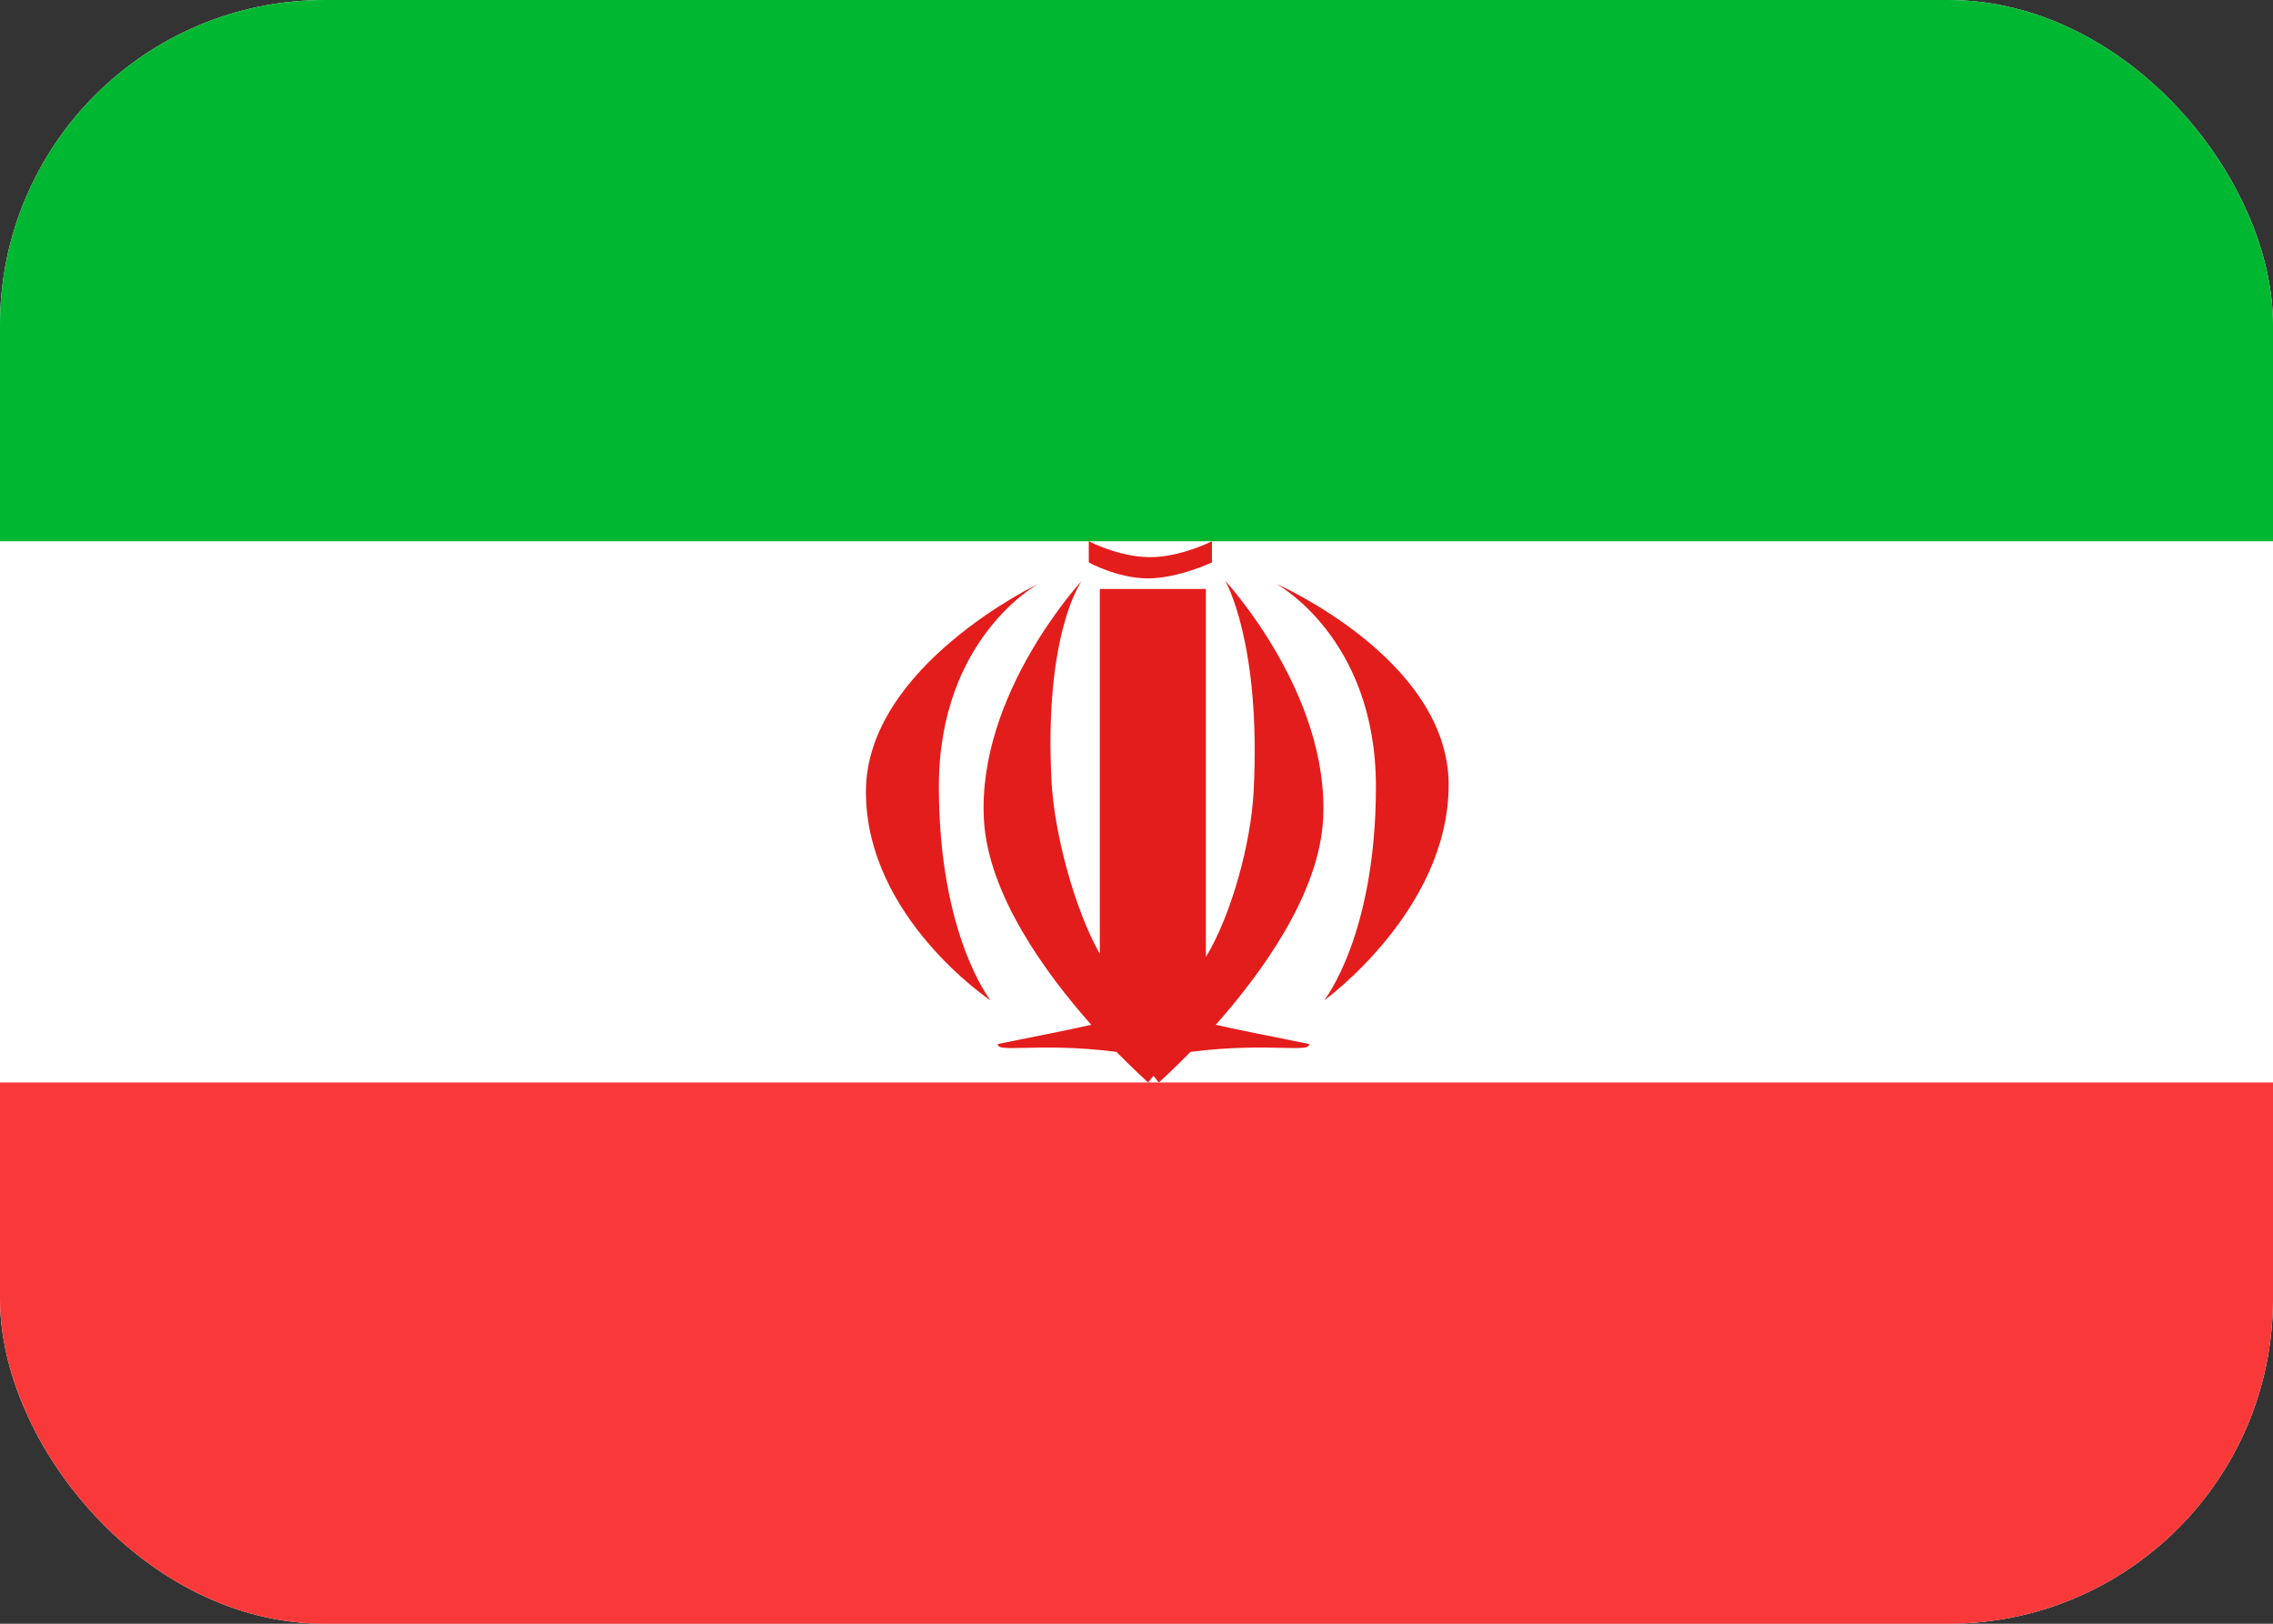 <svg width="21" height="15" viewBox="0 0 21 15" fill="none" xmlns="http://www.w3.org/2000/svg">
<rect x="0" y="0" width="21" height="15" fill="#333333" stroke="none"/>
<g clip-path="url(#clip0_197_16073)">
<rect width="21" height="15" rx="3" fill="white"/>
<path fill-rule="evenodd" clip-rule="evenodd" d="M0 10H21V15H0V10Z" fill="#F93939"/>
<path fill-rule="evenodd" clip-rule="evenodd" d="M0 0H21V5H0V0Z" fill="#00B731"/>
<path fill-rule="evenodd" clip-rule="evenodd" d="M10.059 5C10.059 5 10.338 5.147 10.624 5.147C10.91 5.147 11.197 5 11.197 5V5.196C11.197 5.196 10.883 5.343 10.605 5.343C10.327 5.343 10.059 5.196 10.059 5.196V5ZM8 7.314C8 6.152 9.596 5.392 9.596 5.392C9.596 5.392 8.674 5.887 8.674 7.266C8.674 8.645 9.152 9.242 9.152 9.242C9.152 9.242 8 8.476 8 7.314ZM13.384 7.25C13.384 6.088 11.789 5.392 11.789 5.392C11.789 5.392 12.712 5.887 12.712 7.266C12.712 8.645 12.233 9.242 12.233 9.242C12.233 9.242 13.384 8.412 13.384 7.25ZM9.09 7.567C9.029 6.406 9.994 5.366 9.994 5.366C9.994 5.366 9.643 5.844 9.715 7.221C9.74 7.694 9.926 8.397 10.161 8.812V5.441H11.141V8.841C11.376 8.454 11.557 7.793 11.582 7.314C11.654 5.937 11.32 5.366 11.32 5.366C11.32 5.366 12.285 6.406 12.224 7.567C12.188 8.258 11.656 8.989 11.232 9.467C11.438 9.513 11.714 9.569 12.094 9.644C12.102 9.686 12.018 9.684 11.85 9.68H11.85C11.664 9.676 11.376 9.669 10.999 9.717C10.826 9.894 10.706 10 10.706 10C10.706 10 10.686 9.974 10.657 9.938C10.627 9.974 10.608 10 10.608 10C10.608 10 10.488 9.894 10.315 9.717C9.938 9.669 9.65 9.676 9.464 9.68C9.296 9.684 9.212 9.686 9.22 9.644C9.599 9.569 9.876 9.513 10.082 9.467C9.658 8.989 9.126 8.258 9.09 7.567Z" fill="#E31D1C"/>
</g>
<defs>
<clipPath id="clip0_197_16073">
<rect width="21" height="15" rx="3" fill="white"/>
</clipPath>
</defs>
</svg>
